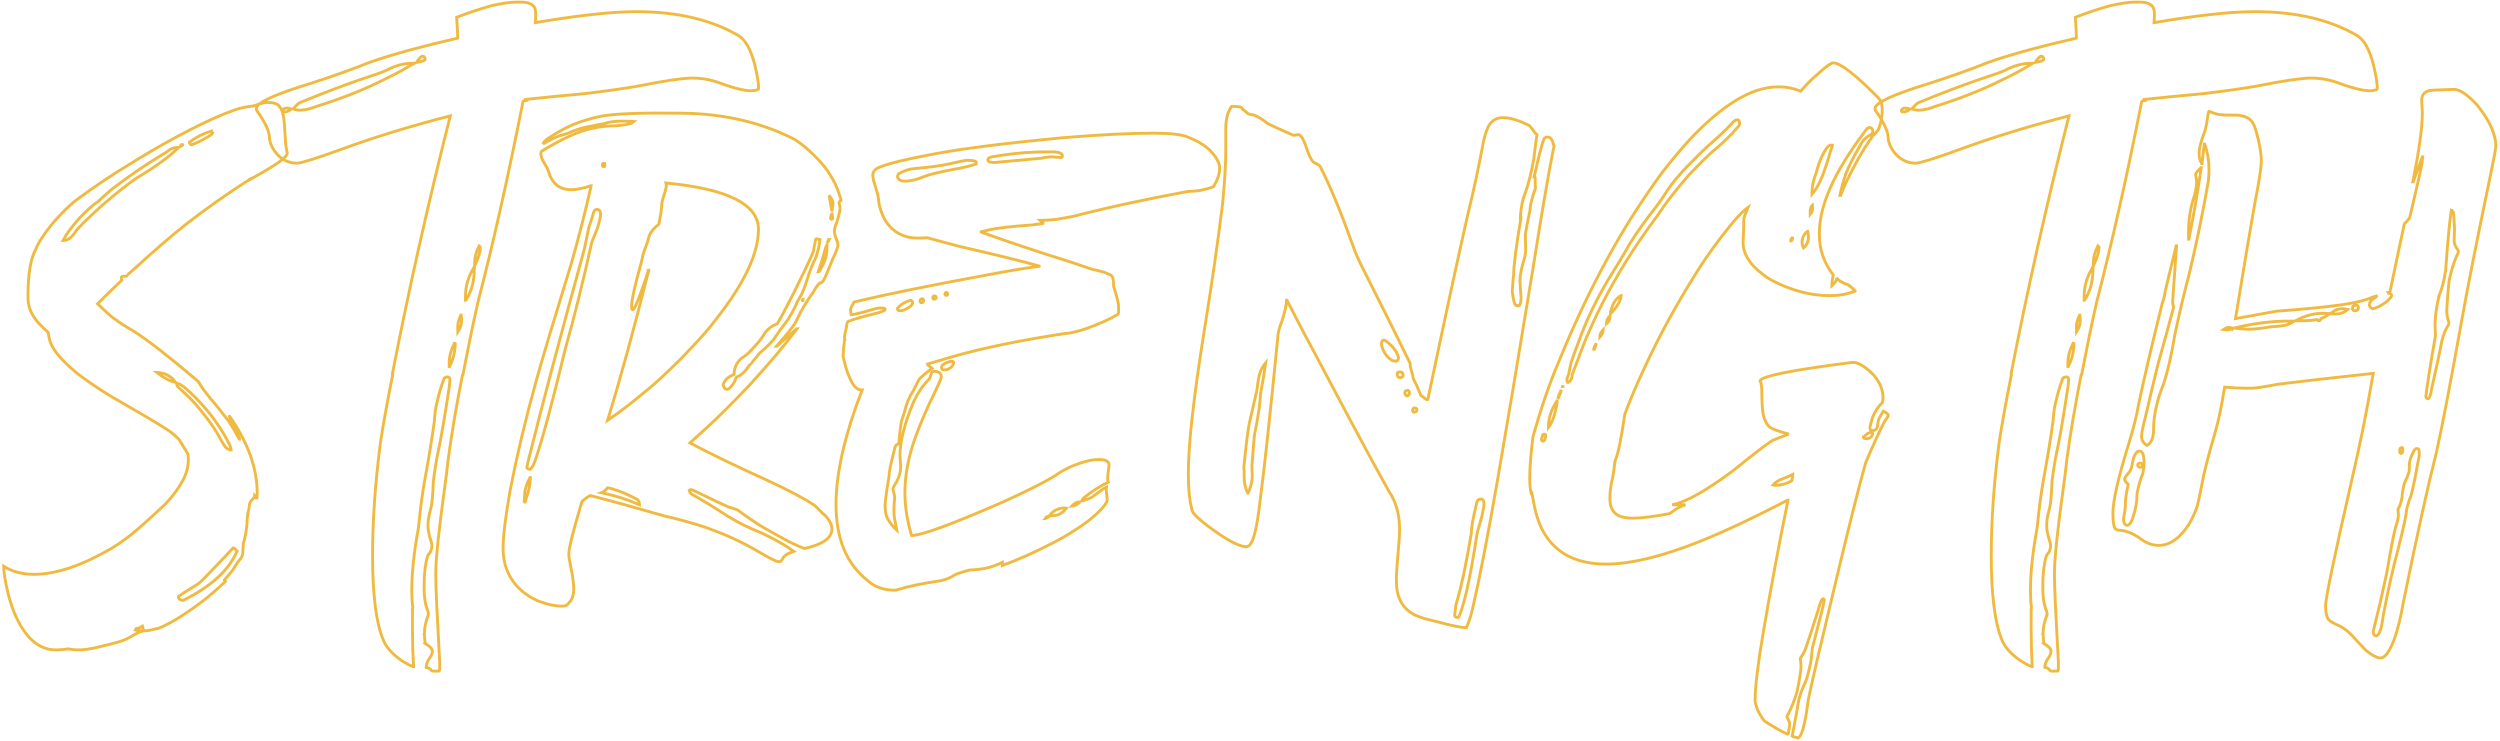 <?xml version="1.0" encoding="UTF-8"?>
<svg width="864px" height="256px" viewBox="0 0 864 256" version="1.1" xmlns="http://www.w3.org/2000/svg" xmlns:xlink="http://www.w3.org/1999/xlink">
    <!-- Generator: Sketch 54.1 (76490) - https://sketchapp.com -->
    <title>Strength</title>
    <desc>Created with Sketch.</desc>
    <g id="Page-1" stroke="none" stroke-width="1" fill="none" fill-rule="evenodd">
        <g id="Artboard" transform="translate(-571, -2123)" fill-rule="nonzero" stroke="#F0BA41">
            <path d="M663.316,2158.404 C665.676,2158.404 667.1,2158.893 667.588,2159.869 C668.158,2160.439 668.605,2161.497 668.931,2163.043 C669.175,2164.02 669.419,2166.99 669.663,2171.954 C669.745,2173.175 669.948,2174.518 670.274,2175.982 C670.274,2177.203 666.856,2179.726 660.02,2183.551 C659.857,2183.632 659.002,2184.12 657.456,2185.016 L657.456,2184.894 C649.888,2189.695 642.442,2194.944 635.117,2200.641 C629.99,2204.71 624.009,2209.877 617.173,2216.144 C615.464,2217.608 614.609,2218.382 614.609,2218.463 L613.755,2218.463 C613.185,2218.463 612.9,2218.666 612.9,2219.073 L613.023,2219.928 C610.825,2221.962 608.058,2224.648 604.722,2227.984 C607.977,2231.158 610.174,2233.071 611.314,2233.722 C612.209,2234.454 614.203,2235.715 617.295,2237.506 C622.259,2240.68 629.665,2246.458 639.512,2254.84 C640.407,2256.549 642.523,2259.356 645.859,2263.263 C646.836,2264.483 648.219,2266.233 650.01,2268.512 C651.231,2270.383 652.451,2272.459 653.672,2274.737 L653.794,2274.737 L653.794,2274.615 C651.597,2269.977 650.376,2267.291 650.132,2266.559 C656.642,2275.755 659.898,2284.747 659.898,2293.536 C659.816,2293.943 659.775,2294.513 659.775,2295.245 L659.775,2295.489 C659.531,2294.92 659.287,2294.513 659.043,2294.269 C659.043,2294.675 658.677,2295.204 657.944,2295.855 C657.375,2296.507 657.09,2297.402 657.09,2298.541 C656.602,2300.331 656.358,2302.244 656.358,2304.278 C656.032,2307.127 655.625,2309.243 655.137,2310.626 C655.055,2311.277 654.974,2312.538 654.893,2314.41 C654.811,2315.143 654.282,2316.038 653.306,2317.096 L651.963,2319.171 C651.637,2319.822 650.498,2321.246 648.545,2323.443 L648.911,2323.932 C646.063,2326.617 643.499,2328.855 641.221,2330.646 C637.721,2333.25 634.71,2335.325 632.188,2336.871 C628.281,2339.15 625.881,2340.289 624.985,2340.289 C623.276,2340.777 621.852,2341.021 620.713,2341.021 C620.632,2340.94 620.469,2340.411 620.225,2339.435 C619.574,2339.841 618.841,2340.126 618.027,2340.289 L617.783,2340.777 C618.434,2340.94 619.167,2341.021 619.981,2341.021 L619.981,2341.144 C619.655,2341.144 617.905,2342.039 614.732,2343.829 C613.511,2344.48 610.418,2345.375 605.454,2346.515 C602.524,2347.247 600.083,2347.613 598.13,2347.613 L597.886,2347.613 C596.747,2347.613 595.689,2347.491 594.712,2347.247 C593.166,2347.491 591.782,2347.613 590.562,2347.613 L590.317,2347.613 C584.458,2347.613 579.738,2343.504 576.157,2335.284 C575.425,2333.657 574.652,2331.337 573.838,2328.326 C572.78,2323.85 572.251,2320.636 572.251,2318.683 C575.181,2320.554 578.68,2321.49 582.749,2321.49 C590.399,2321.49 599.432,2318.439 609.849,2312.335 C612.534,2310.707 615.464,2308.551 618.638,2305.865 C622.056,2302.854 625.23,2299.965 628.159,2297.198 C628.403,2296.873 629.095,2296.1 630.234,2294.879 C632.839,2291.624 634.548,2288.775 635.361,2286.334 C635.85,2284.951 636.094,2283.364 636.094,2281.573 C636.094,2281.329 636.053,2280.8 635.972,2279.986 C635.89,2279.905 634.914,2278.277 633.042,2275.104 C631.659,2273.557 630.153,2272.296 628.525,2271.319 C625.107,2269.122 620.265,2266.233 613.999,2262.652 C608.384,2259.56 603.094,2256.142 598.13,2252.398 C593.654,2248.736 590.684,2245.603 589.219,2242.999 C588.486,2241.86 587.957,2240.151 587.632,2237.872 C584.946,2235.431 583.359,2233.722 582.871,2232.745 C581.406,2230.711 580.674,2228.351 580.674,2225.665 L580.674,2225.421 C580.674,2217.771 581.569,2212.359 583.359,2209.186 C584.173,2206.988 586.126,2203.977 589.219,2200.152 C592.067,2196.897 594.59,2194.374 596.787,2192.584 C602.972,2187.945 609.238,2183.714 615.586,2179.889 C625.352,2173.785 634.67,2168.658 643.54,2164.508 C646.714,2163.043 649.725,2161.822 652.573,2160.846 C654.282,2160.276 656.276,2159.869 658.555,2159.625 C660.915,2158.811 662.502,2158.404 663.316,2158.404 Z M636.46,2172.198 L636.46,2172.32 C636.704,2172.809 636.948,2173.053 637.192,2173.053 C638.983,2172.402 640.895,2171.466 642.93,2170.245 C643.825,2169.757 644.354,2169.309 644.517,2168.902 C644.191,2168.577 644.028,2168.373 644.028,2168.292 C641.099,2169.187 638.576,2170.489 636.46,2172.198 Z M633.286,2173.663 C633.856,2173.419 634.141,2173.215 634.141,2173.053 C634.141,2172.971 634.1,2172.931 634.019,2172.931 L633.897,2172.931 C633.652,2172.931 633.449,2173.175 633.286,2173.663 Z M592.759,2206.134 C594.305,2206.134 595.729,2205.157 597.031,2203.204 C597.438,2202.309 600.449,2199.298 606.065,2194.171 C610.947,2189.939 615.057,2186.684 618.394,2184.405 C621.812,2182.371 624.619,2180.54 626.817,2178.912 C628.688,2177.61 630.641,2175.982 632.676,2174.029 C632.594,2173.948 632.513,2173.907 632.432,2173.907 C631.13,2173.907 629.868,2174.436 628.648,2175.494 C622.218,2179.319 615.871,2183.632 609.605,2188.434 C607.977,2189.817 606.39,2191.241 604.844,2192.706 C603.379,2193.601 601.263,2195.473 598.496,2198.321 C595.648,2201.577 593.735,2204.181 592.759,2206.134 Z M625.108,2251.666 C627.712,2253.701 629.868,2254.84 631.577,2255.084 C630.682,2253.619 629.258,2252.602 627.305,2252.032 C626.247,2251.788 625.514,2251.666 625.108,2251.666 Z M631.943,2255.328 C632.106,2256.061 632.269,2256.508 632.432,2256.671 C635.931,2259.763 638.454,2262.327 640,2264.361 C642.686,2267.617 644.72,2270.424 646.104,2272.784 C647.406,2275.226 648.382,2276.853 649.033,2277.667 C649.766,2278.237 650.376,2278.521 650.864,2278.521 C650.702,2277.382 650.376,2276.487 649.888,2275.836 C648.748,2273.557 647.284,2271.157 645.493,2268.634 C644.11,2266.518 641.75,2263.71 638.413,2260.211 C635.402,2257.281 633.53,2255.776 632.798,2255.694 C632.798,2255.694 632.513,2255.572 631.943,2255.328 Z M651.597,2312.335 C650.457,2313.637 647.324,2316.933 642.197,2322.223 C640.651,2323.85 639.553,2324.827 638.901,2325.152 C635.565,2327.187 633.53,2328.489 632.798,2329.059 L632.676,2329.181 L632.676,2329.425 C632.676,2329.994 633.205,2330.361 634.263,2330.523 C643.947,2325.722 650.173,2320.025 652.94,2313.434 C652.207,2312.701 651.76,2312.335 651.597,2312.335 Z M749.32,2123.736 L751.151,2123.736 C753.511,2123.736 755.057,2124.387 755.79,2125.689 C756.034,2126.259 756.156,2127.073 756.156,2128.131 C756.156,2128.863 756.115,2129.758 756.034,2130.816 C770.927,2128.294 782.564,2127.032 790.946,2127.032 C805.188,2127.032 817.028,2129.84 826.468,2135.455 C828.747,2137.001 830.537,2140.297 831.84,2145.343 C832.735,2149.086 833.182,2151.812 833.182,2153.521 C833.182,2154.01 832.328,2154.295 830.619,2154.376 C828.096,2154.376 824.027,2153.318 818.412,2151.202 C815.726,2150.388 813.041,2149.981 810.355,2149.981 C807.019,2149.981 800.671,2150.917 791.312,2152.789 C786.674,2153.603 780.611,2154.457 773.124,2155.353 C763.439,2156.248 756.441,2156.939 752.128,2157.428 C752.779,2157.428 753.104,2157.509 753.104,2157.672 C752.209,2157.835 751.761,2157.957 751.761,2158.038 C746.634,2183.999 741.426,2207.192 736.136,2227.618 C734.509,2234.78 732.8,2243.04 731.009,2252.398 C730.847,2252.398 730.765,2252.561 730.765,2252.887 C728.731,2263.141 727.103,2272.784 725.883,2281.817 C725.638,2284.34 725.191,2287.921 724.54,2292.56 C722.587,2306.801 721.61,2316.2 721.61,2320.758 L721.61,2322.101 C721.61,2325.925 722.058,2335.772 722.953,2351.642 L722.953,2353.717 C722.953,2354.531 722.871,2354.938 722.709,2354.938 L720.633,2354.938 C720.308,2354.938 719.982,2354.693 719.657,2354.205 C719.006,2353.798 718.558,2353.595 718.314,2353.595 L718.314,2353.229 C718.314,2352.415 718.843,2351.275 719.901,2349.811 C720.227,2349.16 720.389,2348.671 720.389,2348.346 L720.389,2347.857 C720.389,2347.206 719.535,2346.352 717.826,2345.294 L717.948,2345.172 C717.785,2344.358 717.704,2343.504 717.704,2342.608 L717.704,2342.486 C717.704,2342.405 717.663,2342.324 717.582,2342.242 L717.704,2341.876 L717.704,2341.51 C717.704,2339.801 718.151,2337.766 719.047,2335.406 L719.047,2335.04 C719.047,2334.715 718.802,2333.901 718.314,2332.599 C717.826,2330.808 717.582,2328.774 717.582,2326.495 L717.582,2325.274 C717.582,2321.124 717.989,2317.747 718.802,2315.143 C718.965,2314.736 719.25,2314.329 719.657,2313.922 C720.064,2313.108 720.267,2312.335 720.267,2311.603 C720.267,2311.033 719.982,2309.894 719.413,2308.185 C719.087,2306.882 718.925,2305.784 718.925,2304.889 L718.925,2304.034 C718.925,2302.813 719.291,2300.86 720.023,2298.175 C720.349,2296.629 720.593,2293.74 720.756,2289.508 C721.162,2286.008 721.691,2282.672 722.342,2279.498 C723.156,2275.917 724.255,2269.692 725.638,2260.821 C726.208,2257.403 726.493,2255.165 726.493,2254.107 C726.493,2253.538 726.167,2253.253 725.516,2253.253 C724.702,2253.416 724.296,2253.782 724.296,2254.352 C723.482,2256.386 722.709,2259.031 721.976,2262.286 C721.569,2263.751 721.285,2265.826 721.122,2268.512 C720.389,2273.964 719.331,2280.475 717.948,2288.043 C717.053,2292.844 716.28,2298.622 715.629,2305.377 C714.082,2313.678 713.309,2320.88 713.309,2326.983 C713.309,2329.262 713.431,2331.297 713.675,2333.087 L713.553,2333.331 L713.553,2340.899 C713.553,2345.05 713.675,2349.2 713.92,2353.351 L713.675,2353.351 C712.862,2353.106 711.56,2352.415 709.769,2351.275 C706.433,2348.915 704.317,2346.515 703.422,2344.073 C700.98,2338.214 699.759,2328.489 699.759,2314.898 C699.759,2303.017 700.655,2290.118 702.445,2276.202 C703.422,2269.773 704.805,2262.083 706.595,2253.131 C706.677,2253.131 706.717,2252.887 706.717,2252.398 L706.595,2252.276 C712.211,2223.386 718.884,2193.642 726.615,2163.043 C712.699,2166.624 700.004,2170.53 688.529,2174.762 C679.984,2177.854 675.02,2179.4 673.636,2179.4 C670.707,2179.4 668.225,2178.139 666.19,2175.616 C664.807,2173.744 664.115,2171.954 664.115,2170.245 C663.952,2168.129 662.528,2165.159 659.842,2161.334 C659.68,2161.171 659.598,2160.968 659.598,2160.724 L659.598,2160.479 C659.598,2158.526 665.865,2155.637 678.397,2151.812 C686.21,2149.29 693.046,2146.848 698.905,2144.488 C706.88,2141.721 716.971,2138.954 729.178,2136.188 L729.178,2135.943 C729.178,2134.641 729.056,2132.322 728.812,2128.985 C732.8,2127.439 736.828,2126.096 740.897,2124.957 C744.559,2124.143 747.367,2123.736 749.32,2123.736 Z M714.896,2144.61 C716.931,2144.285 717.948,2143.878 717.948,2143.39 C717.785,2142.739 717.5,2142.413 717.093,2142.413 C716.605,2142.413 715.873,2143.146 714.896,2144.61 Z M672.294,2160.602 C673.107,2160.927 673.921,2161.09 674.735,2161.09 C676.281,2161.09 678.194,2160.642 680.472,2159.747 C689.017,2157.062 696.545,2154.091 703.055,2150.836 C706.88,2149.046 710.583,2147.052 714.164,2144.854 L713.553,2144.854 C710.624,2144.854 707.613,2145.668 704.52,2147.296 C703.381,2147.866 700.533,2148.883 695.975,2150.348 C689.79,2152.464 682.629,2155.19 674.491,2158.526 C674.165,2158.689 673.433,2159.381 672.294,2160.602 Z M668.754,2161.334 L668.754,2161.456 C668.754,2161.619 668.957,2161.7 669.364,2161.7 C670.096,2161.7 670.869,2161.375 671.683,2160.724 C671.683,2160.642 671.195,2160.52 670.218,2160.357 L669.852,2160.357 C669.12,2160.439 668.754,2160.764 668.754,2161.334 Z M736.625,2207.965 C735.567,2209.999 735.038,2211.912 735.038,2213.702 L735.038,2214.679 L735.16,2214.679 C736.381,2212.075 736.991,2210.081 736.991,2208.697 L736.991,2208.453 C736.991,2208.29 736.869,2208.128 736.625,2207.965 Z M734.794,2215.411 C732.841,2218.585 731.864,2221.922 731.864,2225.421 L731.864,2226.764 L731.986,2226.764 C733.939,2223.834 734.916,2220.213 734.916,2215.899 L734.916,2215.411 L734.794,2215.411 Z M730.277,2231.891 C729.545,2233.355 729.178,2234.78 729.178,2236.163 C729.26,2236.814 729.3,2237.302 729.3,2237.628 C730.114,2236.326 730.521,2235.064 730.521,2233.844 L730.521,2233.111 C730.521,2232.786 730.48,2232.379 730.399,2231.891 L730.277,2231.891 Z M728.202,2241.29 C726.9,2243.813 726.249,2246.173 726.249,2248.37 L726.249,2249.713 L726.371,2249.713 C727.673,2247.027 728.324,2244.383 728.324,2241.778 C728.243,2241.616 728.202,2241.453 728.202,2241.29 Z M845.7,2171.222 C847.735,2172.524 849.973,2174.355 852.414,2176.715 C855.1,2179.4 856.972,2181.72 858.03,2183.673 C859.332,2185.707 860.349,2187.905 861.081,2190.265 C861.488,2191.323 861.692,2191.974 861.692,2192.218 C861.203,2192.543 860.959,2192.869 860.959,2193.194 C861.203,2193.927 861.325,2194.537 861.325,2195.025 C861.325,2195.758 860.959,2197.345 860.227,2199.786 C859.657,2201.007 859.372,2202.105 859.372,2203.082 C859.372,2203.733 859.739,2204.954 860.471,2206.744 C860.552,2207.151 860.593,2207.477 860.593,2207.721 C860.593,2208.372 859.942,2210.081 858.64,2212.848 C857.256,2216.428 856.28,2218.707 855.71,2219.684 C855.466,2220.253 854.978,2220.66 854.245,2220.904 C853.513,2221.555 852.821,2222.532 852.17,2223.834 C849.729,2227.171 847.735,2230.548 846.189,2233.966 C845.538,2235.349 843.259,2238.238 839.353,2242.633 L839.475,2242.633 C841.591,2240.761 843.869,2238.767 846.311,2236.651 L846.433,2236.651 C842.364,2242.104 836.871,2248.614 829.953,2256.183 C824.013,2262.449 818.967,2267.454 814.817,2271.197 L809.446,2276.08 C816.363,2279.742 825.111,2283.974 835.691,2288.775 C843.747,2292.519 849.363,2295.489 852.536,2297.687 C853.106,2298.175 853.961,2299.029 855.1,2300.25 C856.728,2301.471 857.826,2302.976 858.396,2304.767 L858.518,2305.743 C858.518,2308.917 855.344,2311.196 848.996,2312.579 C846.718,2311.684 844.439,2310.626 842.16,2309.405 L834.958,2305.377 C832.354,2303.831 829.465,2301.878 826.291,2299.518 C825.966,2299.192 824.867,2298.785 822.995,2298.297 C821.042,2297.483 817.502,2295.815 812.375,2293.292 C810.829,2292.56 809.975,2292.193 809.812,2292.193 L809.69,2292.193 C809.608,2292.193 809.446,2292.275 809.201,2292.438 C809.364,2293.089 809.649,2293.536 810.056,2293.78 C813.962,2295.978 818.153,2298.541 822.629,2301.471 C826.047,2303.587 829.913,2305.499 834.226,2307.208 C837.156,2308.591 839.963,2310.097 842.649,2311.725 C843.625,2312.376 844.52,2312.986 845.334,2313.556 L843.747,2314.166 C842.445,2314.736 841.591,2315.549 841.184,2316.607 C840.94,2316.933 840.696,2317.096 840.451,2317.096 L840.085,2317.096 C839.271,2317.096 836.83,2315.875 832.761,2313.434 C827.797,2310.504 822.06,2307.859 815.549,2305.499 C811.317,2304.034 806.231,2302.61 800.29,2301.227 C790.199,2298.297 781.776,2295.978 775.022,2294.269 L774.9,2294.269 C774.167,2294.675 773.313,2295.286 772.336,2296.1 C772.173,2296.1 771.889,2296.913 771.482,2298.541 C768.878,2307.249 767.575,2312.579 767.575,2314.532 L767.575,2314.654 C767.575,2315.387 767.982,2317.747 768.796,2321.734 C769.122,2323.769 769.284,2325.356 769.284,2326.495 C769.284,2328.692 768.715,2330.32 767.575,2331.378 C767.169,2332.11 766.477,2332.477 765.5,2332.477 L765.012,2332.477 C762.733,2332.477 760.007,2331.866 756.833,2330.646 C755.043,2329.832 753.415,2328.855 751.95,2327.716 C747.23,2323.891 744.87,2318.805 744.87,2312.457 C744.87,2308.307 745.684,2301.634 747.312,2292.438 C749.59,2280.637 752.602,2267.983 756.345,2254.474 C758.542,2246.58 762.611,2232.989 768.552,2213.702 C771.075,2204.75 773.272,2196.165 775.144,2187.945 C775.144,2187.864 775.185,2187.62 775.266,2187.213 L775.144,2187.213 C772.458,2188.108 770.22,2188.556 768.43,2188.556 C764.361,2188.556 761.716,2186.399 760.495,2182.086 C760.495,2181.76 759.804,2180.458 758.42,2178.18 C758.095,2177.366 757.932,2176.715 757.932,2176.227 L757.932,2175.982 C757.932,2175.576 758.095,2175.291 758.42,2175.128 C765.338,2170.896 770.993,2168.333 775.388,2167.438 C777.992,2166.786 780.922,2166.461 784.177,2166.461 C786.618,2166.217 788.287,2165.932 789.182,2165.606 C789.833,2165.281 790.199,2165.077 790.281,2164.996 C789.385,2164.915 788.246,2164.874 786.863,2164.874 L785.276,2164.874 C783.404,2164.874 781.573,2165.159 779.783,2165.729 L773.435,2166.949 C771.319,2167.438 769.284,2168.129 767.331,2169.024 C767.006,2169.187 766.07,2169.472 764.524,2169.879 C763.14,2170.367 761.35,2171.222 759.153,2172.442 C759.153,2172.524 759.112,2172.564 759.031,2172.564 L758.908,2172.564 L758.786,2172.442 C759.112,2171.873 759.763,2171.262 760.74,2170.611 C762.449,2169.472 764.239,2168.414 766.111,2167.438 C769.773,2165.566 774.004,2164.142 778.806,2163.165 C783.363,2162.27 792.803,2161.924 807.126,2162.127 C821.449,2162.331 834.307,2165.362 845.7,2171.222 Z M779.172,2180.011 C779.172,2180.418 779.335,2180.621 779.66,2180.621 C779.905,2180.621 780.027,2180.458 780.027,2180.133 C779.945,2179.807 779.905,2179.604 779.905,2179.522 L779.294,2179.522 C779.213,2179.604 779.172,2179.767 779.172,2180.011 Z M801.145,2186.236 L801.267,2186.603 L801.267,2187.457 C801.267,2187.864 800.86,2189.329 800.046,2191.852 C799.802,2192.503 799.599,2194.049 799.436,2196.49 C799.029,2199.013 798.744,2200.396 798.581,2200.641 C796.791,2201.943 795.652,2203.448 795.163,2205.157 C794.919,2206.297 794.39,2207.883 793.576,2209.918 C793.332,2210.569 793.007,2211.871 792.6,2213.824 C790.403,2221.637 789.304,2226.56 789.304,2228.595 L789.304,2229.205 C789.304,2229.775 789.426,2230.06 789.67,2230.06 C790.158,2230.06 791.216,2227.74 792.844,2223.102 C793.739,2220.66 794.472,2218.504 795.041,2216.632 L795.163,2216.632 C789.955,2237.221 785.235,2254.433 781.003,2268.268 C785.072,2265.501 789.629,2262.001 794.675,2257.77 C797.523,2255.491 801.47,2251.829 806.516,2246.783 C812.294,2240.842 816.241,2236.407 818.357,2233.478 C828.204,2221.026 833.127,2210.61 833.127,2202.228 C833.127,2193.601 822.467,2188.271 801.145,2186.236 Z M857.541,2190.509 C858.192,2194.171 858.518,2196.043 858.518,2196.124 C858.681,2195.147 858.803,2194.252 858.884,2193.438 C858.884,2192.625 858.518,2191.77 857.785,2190.875 C857.785,2190.875 857.704,2190.753 857.541,2190.509 Z M753.049,2284.625 C753.049,2284.869 753.456,2285.073 754.27,2285.235 C754.921,2284.503 755.45,2283.567 755.857,2282.428 C758.38,2275.185 761.879,2262.246 766.355,2243.609 C769.366,2233.03 772.418,2220.742 775.51,2206.744 C775.998,2205.442 776.649,2203.814 777.463,2201.861 C778.196,2199.501 778.562,2197.874 778.562,2196.979 L778.562,2196.856 C778.48,2195.88 778.114,2195.392 777.463,2195.392 L777.219,2195.392 C776.568,2195.392 776.12,2196.043 775.876,2197.345 C775.876,2197.507 775.429,2198.891 774.533,2201.495 L772.947,2209.063 C764.32,2240.558 758.095,2264.036 754.27,2279.498 C753.944,2280.556 753.537,2282.265 753.049,2284.625 Z M858.03,2198.443 C858.111,2198.688 858.233,2198.81 858.396,2198.81 C858.64,2198.728 858.762,2198.647 858.762,2198.565 L858.762,2198.321 C858.762,2197.996 858.681,2197.507 858.518,2196.856 C858.355,2196.856 858.192,2197.304 858.03,2198.199 C858.03,2198.199 858.03,2198.281 858.03,2198.443 Z M824.704,2252.398 C823.891,2252.724 823.158,2253.131 822.507,2253.619 C821.612,2254.433 821.083,2255.206 820.92,2255.938 C821.164,2256.996 821.531,2257.525 822.019,2257.525 L822.141,2257.525 C822.711,2257.525 823.077,2257.363 823.24,2257.037 C824.297,2255.979 824.949,2254.962 825.193,2253.985 C825.437,2253.416 825.681,2253.131 825.925,2253.131 C827.227,2252.643 828.529,2251.422 829.831,2249.469 C829.913,2249.469 831.133,2248.004 833.493,2245.074 C836.505,2242.47 838.295,2240.639 838.865,2239.581 C840.004,2237.872 841.509,2235.797 843.381,2233.355 C844.358,2231.809 845.294,2230.1 846.189,2228.229 C846.189,2227.903 846.596,2227.089 847.409,2225.787 C848.142,2224.729 848.956,2222.776 849.851,2219.928 C850.746,2216.917 851.804,2214.231 853.025,2211.871 C853.92,2208.86 854.367,2206.826 854.367,2205.768 L854.245,2205.768 C854.083,2205.768 853.716,2205.686 853.147,2205.523 C852.903,2205.523 852.74,2206.052 852.658,2207.11 C852.496,2207.436 852.333,2208.331 852.17,2209.796 C850.787,2213.051 848.467,2217.934 845.212,2224.444 C842.608,2229.571 840.736,2233.071 839.597,2234.942 C837.481,2235.675 835.853,2237.058 834.714,2239.093 C833.982,2240.313 832.476,2242.104 830.198,2244.464 C829.058,2245.603 828.082,2246.376 827.268,2246.783 C825.559,2248.329 824.704,2250.201 824.704,2252.398 Z M857.419,2205.768 C857.419,2205.93 857.338,2206.134 857.175,2206.378 L857.297,2206.378 L857.541,2205.768 L857.419,2205.768 Z M856.809,2207.599 C856.483,2208.087 856.076,2209.308 855.588,2211.261 C855.263,2212.481 854.652,2214.394 853.757,2216.998 C854.083,2216.998 854.408,2216.591 854.734,2215.777 C856.117,2213.417 856.809,2211.139 856.809,2208.941 L856.809,2207.599 Z M795.041,2216.388 L795.163,2216.388 L795.163,2216.51 L795.041,2216.51 L795.041,2216.388 Z M848.264,2226.642 C848.264,2226.804 848.305,2226.886 848.386,2226.886 L848.508,2226.886 L848.508,2226.52 C848.345,2226.601 848.264,2226.642 848.264,2226.642 Z M754.148,2288.043 C752.927,2290.403 752.317,2292.397 752.317,2294.024 L752.195,2296.344 C752.357,2296.425 752.439,2296.507 752.439,2296.588 C752.52,2296.588 752.642,2296.181 752.805,2295.367 C753.782,2292.682 754.27,2290.322 754.27,2288.287 L754.27,2288.043 L754.148,2288.043 Z M781.003,2291.583 C780.108,2292.56 779.416,2293.129 778.928,2293.292 C782.59,2294.106 785.357,2294.879 787.229,2295.611 C787.473,2295.611 789.06,2296.222 791.99,2297.442 L791.99,2297.32 C791.99,2296.262 791.501,2295.571 790.525,2295.245 C787.921,2293.862 785.398,2292.804 782.956,2292.071 C782.305,2291.827 781.654,2291.664 781.003,2291.583 Z M969.547,2169.024 C975.732,2169.024 979.801,2169.513 981.754,2170.489 C986.637,2172.361 989.973,2175.006 991.764,2178.424 C992.252,2179.238 992.496,2180.092 992.496,2180.987 L992.496,2181.231 C992.496,2183.185 991.764,2185.3 990.299,2187.579 C987.369,2188.637 984.439,2189.166 981.51,2189.166 C967.105,2191.852 954.776,2194.496 944.522,2197.101 C942.976,2197.589 940.209,2198.159 936.222,2198.81 C933.78,2199.054 931.868,2199.176 930.484,2199.176 L931.583,2200.152 C931.583,2200.234 930.199,2200.437 927.433,2200.763 C920.434,2201.251 915.51,2201.821 912.662,2202.472 C912.581,2202.553 911.726,2202.757 910.099,2203.082 L910.099,2203.204 C919.295,2206.541 929.63,2209.999 941.104,2213.58 L948.673,2216.144 C951.277,2216.632 953.189,2217.201 954.41,2217.853 C954.898,2218.015 955.224,2218.259 955.387,2218.585 C955.712,2219.073 955.875,2220.213 955.875,2222.003 C957.014,2225.502 957.584,2227.822 957.584,2228.961 L957.584,2230.67 C957.584,2231.402 957.421,2231.769 957.096,2231.769 C954.573,2233.315 950.829,2234.983 945.865,2236.773 C942.61,2237.75 940.413,2238.238 939.273,2238.238 C924.137,2240.517 911.36,2243.121 900.943,2246.051 C897.525,2247.027 894.351,2247.963 891.422,2248.858 C891.422,2248.94 891.991,2249.428 893.131,2250.323 C891.422,2251.544 889.998,2252.724 888.858,2253.863 C888.614,2254.107 887.882,2255.491 886.661,2258.014 C885.278,2260.048 884.26,2262.49 883.609,2265.338 L882.511,2268.634 C882.185,2270.506 881.9,2272.947 881.656,2275.958 C881.575,2276.365 881.453,2276.568 881.29,2276.568 C880.639,2276.568 880.191,2277.423 879.947,2279.132 C878.808,2283.364 878.238,2286.212 878.238,2287.677 C877.343,2292.966 876.895,2296.303 876.895,2297.687 L876.895,2297.931 C876.895,2300.209 877.384,2301.959 878.36,2303.18 C878.93,2304.156 879.784,2305.173 880.924,2306.231 L880.069,2301.715 C879.988,2301.145 879.947,2300.372 879.947,2299.396 L879.947,2298.785 C879.947,2298.134 880.029,2296.913 880.191,2295.123 C880.191,2294.472 879.988,2293.455 879.581,2292.071 C879.581,2291.664 879.988,2290.851 880.802,2289.63 C881.778,2287.758 882.267,2286.049 882.267,2284.503 L882.267,2283.893 L882.022,2280.597 C882.022,2275.551 883.609,2269.285 886.783,2261.798 C888.167,2258.787 889.916,2256.223 892.032,2254.107 C892.276,2253.945 892.561,2253.253 892.887,2252.032 C893.131,2251.544 893.538,2251.3 894.107,2251.3 C895.572,2251.463 896.305,2252.114 896.305,2253.253 C896.305,2253.741 895.491,2255.654 893.863,2258.99 C891.34,2264.117 889.184,2269.122 887.393,2274.005 C884.952,2280.841 883.731,2287.27 883.731,2293.292 C883.731,2298.012 884.504,2302.936 886.051,2308.062 L886.173,2308.062 C889.591,2307.981 899.722,2304.278 916.568,2296.954 C925.439,2292.966 931.786,2289.793 935.611,2287.433 C936.995,2286.375 938.826,2285.317 941.104,2284.259 C945.011,2282.631 948.184,2281.817 950.626,2281.817 L951.114,2281.817 C952.498,2281.817 953.474,2282.143 954.044,2282.794 C954.207,2283.119 954.288,2283.486 954.288,2283.893 C953.962,2286.334 953.8,2287.717 953.8,2288.043 L953.8,2288.531 C953.8,2288.694 953.881,2289.06 954.044,2289.63 C951.277,2290.932 948.469,2292.722 945.621,2295.001 C945.051,2295.652 944.767,2296.018 944.767,2296.1 C945.336,2296.1 946.516,2295.693 948.307,2294.879 L951.969,2292.193 C952.376,2291.868 952.864,2291.583 953.433,2291.339 L953.433,2291.461 C953.352,2291.624 953.311,2291.909 953.311,2292.315 C953.556,2294.35 953.678,2295.489 953.678,2295.733 C953.433,2297.28 951.277,2299.68 947.208,2302.936 C942.651,2306.354 937.727,2309.324 932.437,2311.847 C928.043,2314.125 923.038,2316.323 917.423,2318.438 L917.423,2317.34 C916.039,2318.072 914.412,2318.683 912.54,2319.171 C911.075,2319.578 908.919,2319.863 906.07,2320.025 C903.792,2320.595 902.042,2321.165 900.821,2321.734 C899.763,2322.548 898.217,2323.199 896.183,2323.688 C889.916,2324.583 884.83,2325.641 880.924,2326.861 C880.924,2326.943 880.761,2326.983 880.435,2326.983 C876.448,2326.983 873.274,2325.885 870.914,2323.688 C863.59,2317.991 859.928,2309.202 859.928,2297.32 C859.928,2286.497 862.939,2273.313 868.961,2257.77 L868.717,2257.77 C867.17,2257.77 865.828,2256.386 864.688,2253.619 C864.119,2252.561 863.468,2250.608 862.735,2247.76 L862.369,2246.051 C862.45,2244.26 862.613,2242.47 862.857,2240.68 L862.857,2240.558 C862.857,2240.395 862.898,2240.313 862.979,2240.313 L862.857,2240.069 L862.857,2239.825 C862.857,2239.011 863.101,2237.669 863.59,2235.797 C863.671,2234.576 863.956,2233.966 864.444,2233.966 C866.316,2233.233 869.449,2232.338 873.844,2231.28 C875.878,2230.711 876.895,2230.304 876.895,2230.06 L876.895,2229.815 C876.895,2229.571 876.407,2229.449 875.431,2229.449 L875.064,2229.449 C874.332,2229.449 872.542,2229.897 869.693,2230.792 C867.17,2231.443 865.665,2231.769 865.177,2231.769 C865.014,2231.036 864.933,2230.466 864.933,2230.06 C865.177,2229.083 865.38,2228.595 865.543,2228.595 L866.153,2227.374 C877.384,2224.688 893.253,2221.474 913.761,2217.73 C920.19,2216.51 925.642,2215.615 930.118,2215.045 L930.118,2214.923 C923.689,2213.132 914.412,2210.854 902.286,2208.087 C898.38,2207.029 894.758,2206.052 891.422,2205.157 C890.527,2205.239 889.753,2205.279 889.102,2205.279 L888.126,2205.279 C883.487,2205.279 879.866,2203.408 877.262,2199.664 C875.715,2197.141 874.82,2194.456 874.576,2191.607 C874.576,2190.956 874.006,2188.841 872.867,2185.26 C872.786,2184.934 872.704,2184.405 872.623,2183.673 C872.623,2182.371 873.355,2181.435 874.82,2180.865 C877.75,2179.563 884.057,2178.017 893.741,2176.227 C903.588,2174.355 918.399,2172.483 938.175,2170.611 C951.033,2169.553 961.49,2169.024 969.547,2169.024 Z M912.418,2178.18 L912.418,2178.302 C912.418,2178.871 913.11,2179.156 914.493,2179.156 L914.737,2179.156 C919.295,2178.749 924.666,2178.261 930.85,2177.691 C932.153,2177.366 933.455,2177.203 934.757,2177.203 C935.082,2177.203 936.059,2177.285 937.686,2177.447 C938.012,2177.366 938.175,2177.203 938.175,2176.959 C938.175,2175.982 936.995,2175.494 934.635,2175.494 L932.804,2175.494 C926.619,2175.494 920.271,2176.064 913.761,2177.203 C912.865,2177.447 912.418,2177.773 912.418,2178.18 Z M881.168,2184.161 C881.493,2185.056 882.266,2185.545 883.487,2185.626 C885.603,2185.626 887.76,2185.138 889.957,2184.161 C891.991,2183.347 895.409,2182.493 900.211,2181.598 C904.28,2180.865 907.006,2180.214 908.39,2179.645 L908.39,2179.034 C908.145,2178.627 907.291,2178.424 905.826,2178.424 L905.094,2178.424 C904.524,2178.424 902.53,2178.831 899.112,2179.645 C896.02,2180.296 892.073,2180.825 887.271,2181.231 C885.481,2181.313 883.569,2181.923 881.534,2183.062 C881.29,2183.469 881.168,2183.836 881.168,2184.161 Z M897.892,2224.078 C897.647,2224.241 897.525,2224.485 897.525,2224.811 C897.607,2224.973 897.769,2225.055 898.014,2225.055 L898.136,2225.055 C898.38,2225.055 898.502,2224.933 898.502,2224.688 L898.502,2224.566 C898.502,2224.241 898.298,2224.078 897.892,2224.078 Z M893.375,2225.787 L893.375,2225.909 C893.375,2226.235 893.538,2226.397 893.863,2226.397 C894.189,2226.397 894.433,2226.235 894.596,2225.909 C894.514,2225.502 894.351,2225.299 894.107,2225.299 L893.863,2225.299 C893.538,2225.299 893.375,2225.462 893.375,2225.787 Z M888.98,2227.13 C888.98,2227.374 889.062,2227.537 889.225,2227.618 L889.469,2227.618 C889.957,2227.618 890.201,2227.333 890.201,2226.764 L890.201,2226.642 C890.12,2226.397 889.957,2226.275 889.713,2226.275 C889.225,2226.275 888.98,2226.56 888.98,2227.13 Z M881.168,2229.815 C881.168,2230.06 881.412,2230.263 881.9,2230.426 L882.022,2230.426 C882.999,2230.426 884.22,2229.897 885.684,2228.839 C886.173,2228.351 886.417,2227.903 886.417,2227.496 C886.173,2227.008 885.929,2226.764 885.684,2226.764 C883.731,2227.333 882.226,2228.269 881.168,2229.571 L881.168,2229.815 Z M900.089,2247.882 C900.17,2247.882 900.333,2247.963 900.577,2248.126 C900.577,2249.184 899.885,2250.038 898.502,2250.689 C898.095,2250.771 897.688,2250.812 897.281,2250.812 L897.159,2250.812 C896.671,2250.812 896.427,2250.608 896.427,2250.201 L896.427,2249.957 C896.427,2249.143 897.444,2248.452 899.478,2247.882 L900.089,2247.882 Z M941.349,2297.931 C942.406,2297.849 943.342,2297.402 944.156,2296.588 L944.156,2296.466 C943.18,2296.466 942.244,2296.954 941.349,2297.931 Z M933.78,2301.104 L933.78,2301.227 L934.757,2301.227 C936.628,2301.227 938.215,2300.372 939.517,2298.663 L939.029,2298.541 C936.832,2298.541 935.082,2299.396 933.78,2301.104 Z M932.193,2302.203 L932.315,2302.203 C933.048,2301.959 933.414,2301.715 933.414,2301.471 L933.292,2301.471 C932.885,2301.471 932.519,2301.715 932.193,2302.203 Z M996.713,2159.747 L996.835,2159.747 C999.033,2159.828 1000.131,2159.991 1000.131,2160.235 C1000.131,2160.479 1000.742,2161.049 1001.962,2161.944 C1001.962,2162.27 1002.817,2162.555 1004.526,2162.799 C1005.909,2163.368 1007.456,2164.345 1009.165,2165.729 C1010.792,2166.542 1013.64,2167.844 1017.709,2169.635 C1017.709,2169.716 1017.872,2169.757 1018.198,2169.757 C1019.093,2169.594 1019.581,2169.513 1019.663,2169.513 C1020.639,2169.513 1021.738,2171.466 1022.958,2175.372 C1023.772,2177.569 1024.505,2178.831 1025.156,2179.156 C1026.621,2179.889 1027.353,2180.418 1027.353,2180.743 C1030.934,2187.823 1034.677,2196.897 1038.583,2207.965 C1039.56,2210.732 1041.066,2214.068 1043.1,2217.975 C1048.39,2228.391 1053.476,2238.604 1058.359,2248.614 L1058.359,2249.347 C1058.359,2249.591 1058.644,2250.689 1059.213,2252.643 C1059.213,2253.375 1059.661,2254.514 1060.556,2256.061 L1062.021,2259.601 L1063.974,2261.065 L1064.462,2261.065 C1069.915,2235.024 1074.513,2213.743 1078.256,2197.223 C1080.291,2188.922 1082.122,2180.377 1083.75,2171.588 C1084.319,2169.228 1084.93,2167.478 1085.581,2166.339 C1086.72,2164.548 1088.347,2163.653 1090.463,2163.653 C1092.742,2163.653 1095.753,2164.548 1099.497,2166.339 C1099.903,2166.746 1100.595,2167.641 1101.572,2169.024 L1102.182,2169.513 C1101.938,2170.896 1101.572,2173.704 1101.083,2177.936 C1100.27,2182.493 1099.293,2186.399 1098.154,2189.654 C1097.584,2190.956 1097.137,2192.584 1096.811,2194.537 C1096.567,2196.327 1096.445,2197.426 1096.445,2197.833 L1096.445,2197.955 L1096.567,2197.833 C1096.648,2197.914 1096.689,2197.996 1096.689,2198.077 C1094.98,2208.087 1094.125,2214.76 1094.125,2218.097 C1094.044,2218.097 1093.881,2220.009 1093.637,2223.834 C1094.044,2226.926 1094.492,2228.473 1094.98,2228.473 C1094.98,2228.635 1095.224,2228.717 1095.712,2228.717 C1096.282,2228.717 1096.608,2227.822 1096.689,2226.031 C1096.445,2222.695 1096.323,2220.742 1096.323,2220.172 L1096.323,2219.806 C1096.323,2218.015 1096.852,2215.411 1097.91,2211.993 C1098.154,2211.098 1098.276,2210.284 1098.276,2209.552 C1098.195,2206.622 1098.154,2204.832 1098.154,2204.181 C1098.398,2202.39 1098.927,2199.583 1099.741,2195.758 C1099.822,2193.886 1100.473,2191.282 1101.694,2187.945 L1101.572,2187.335 L1101.572,2184.649 C1101.572,2184.324 1101.531,2184.12 1101.45,2184.039 L1101.206,2184.039 L1103.037,2176.227 C1103.769,2173.378 1104.339,2171.547 1104.746,2170.733 C1105.153,2170.489 1105.437,2170.367 1105.6,2170.367 L1105.966,2170.367 C1106.861,2170.367 1107.553,2171.384 1108.042,2173.419 L1108.042,2173.541 C1106.251,2182.412 1103.85,2196.409 1100.839,2215.533 C1095.468,2248.248 1091.44,2272.296 1088.754,2287.677 C1085.336,2307.534 1082.366,2322.874 1079.843,2333.697 C1079.192,2336.383 1078.5,2338.458 1077.768,2339.923 C1076.059,2339.923 1072.682,2339.231 1067.636,2337.848 C1063.893,2337.034 1061.248,2336.22 1059.702,2335.406 C1055.633,2333.209 1053.598,2329.384 1053.598,2323.932 L1053.598,2322.467 C1053.598,2321.165 1053.924,2316.77 1054.575,2309.283 L1054.697,2306.109 C1054.697,2300.901 1053.517,2296.547 1051.157,2293.048 C1045.867,2283.608 1037.729,2268.471 1026.743,2247.638 C1023.162,2241.046 1019.5,2234.088 1015.756,2226.764 L1015.634,2226.764 C1015.634,2228.229 1015.105,2230.629 1014.047,2233.966 C1013.071,2236.326 1012.583,2238.279 1012.583,2239.825 C1009.816,2267.739 1007.781,2286.497 1006.479,2296.1 C1005.991,2300.494 1005.421,2304.075 1004.77,2306.842 C1004.282,2308.795 1003.753,2310.178 1003.183,2310.992 C1002.776,2311.643 1002.207,2311.969 1001.474,2311.969 C998.463,2311.643 993.58,2308.836 986.826,2303.546 C984.222,2301.43 982.919,2299.924 982.919,2299.029 C982.106,2296.1 981.699,2292.153 981.699,2287.188 L981.699,2286.212 C981.699,2276.528 983.53,2260.211 987.192,2237.262 C989.715,2221.799 991.831,2207.151 993.54,2193.316 C994.272,2185.504 994.638,2179.319 994.638,2174.762 L994.638,2167.438 C994.638,2164.182 995.289,2161.66 996.591,2159.869 L996.713,2159.747 Z M1048.349,2241.9 C1048.837,2243.935 1049.651,2245.481 1050.791,2246.539 C1051.604,2247.353 1052.296,2247.76 1052.866,2247.76 C1053.11,2247.841 1053.313,2247.882 1053.476,2247.882 C1054.046,2247.556 1054.331,2247.149 1054.331,2246.661 L1054.331,2246.539 C1053.68,2244.342 1052.296,2242.511 1050.18,2241.046 C1049.773,2240.72 1049.529,2240.558 1049.448,2240.558 L1049.204,2240.558 C1048.797,2240.558 1048.553,2240.883 1048.471,2241.534 C1048.471,2241.616 1048.43,2241.738 1048.349,2241.9 Z M1000.864,2284.625 C1000.864,2284.788 1000.904,2285.195 1000.986,2285.846 L1000.986,2287.799 C1000.986,2289.833 1001.393,2291.705 1002.207,2293.414 L1002.329,2293.414 C1003.305,2291.217 1003.793,2289.304 1003.793,2287.677 C1003.793,2287.188 1003.753,2285.927 1003.671,2283.893 C1004.241,2276.08 1004.607,2272.174 1004.77,2272.174 C1005.991,2265.989 1006.601,2261.716 1006.601,2259.356 C1007.333,2255.532 1007.944,2251.869 1008.432,2248.37 C1007.537,2249.428 1006.886,2250.567 1006.479,2251.788 C1006.153,2252.521 1005.787,2254.555 1005.38,2257.892 C1004.892,2260.008 1003.997,2263.914 1002.695,2269.61 C1002.207,2272.133 1001.596,2277.138 1000.864,2284.625 Z M1053.842,2252.154 C1053.842,2253.049 1054.168,2253.497 1054.819,2253.497 L1055.185,2253.497 C1055.673,2253.334 1055.917,2253.09 1055.917,2252.765 L1055.917,2252.521 C1055.836,2251.869 1055.511,2251.544 1054.941,2251.544 L1054.819,2251.544 C1054.168,2251.544 1053.842,2251.747 1053.842,2252.154 Z M1056.528,2258.746 L1056.528,2258.868 C1056.691,2259.519 1056.975,2259.845 1057.382,2259.845 C1057.871,2259.519 1058.115,2259.194 1058.115,2258.868 L1058.115,2258.746 C1058.033,2258.176 1057.789,2257.892 1057.382,2257.892 C1056.813,2257.892 1056.528,2258.176 1056.528,2258.746 Z M1059.213,2264.728 C1059.213,2265.216 1059.335,2265.46 1059.58,2265.46 C1060.231,2265.46 1060.597,2265.216 1060.678,2264.728 C1060.678,2264.239 1060.434,2263.995 1059.946,2263.995 L1059.824,2263.995 C1059.417,2263.995 1059.213,2264.239 1059.213,2264.728 Z M1073.74,2335.772 C1073.74,2336.179 1074.147,2336.383 1074.96,2336.383 C1075.611,2335.569 1076.547,2332.68 1077.768,2327.716 C1078.989,2322.426 1080.25,2315.509 1081.552,2306.964 L1083.139,2301.471 C1083.627,2299.273 1083.872,2297.809 1083.872,2297.076 C1083.872,2296.018 1083.465,2295.489 1082.651,2295.489 C1081.837,2295.489 1081.349,2296.181 1081.186,2297.564 C1080.047,2302.203 1079.477,2305.458 1079.477,2307.33 C1078.907,2310.992 1078.012,2315.794 1076.792,2321.734 C1076.059,2325.152 1075.164,2328.692 1074.106,2332.354 C1073.862,2334.47 1073.74,2335.61 1073.74,2335.772 Z M1204.544,2144.732 C1206.904,2144.732 1211.746,2148.394 1219.07,2155.719 C1220.454,2157.021 1221.146,2157.957 1221.146,2158.526 C1221.39,2159.177 1221.512,2159.951 1221.512,2160.846 C1221.512,2163.287 1221.064,2165.606 1220.169,2167.804 C1220.006,2168.129 1219.355,2168.862 1218.216,2170.001 C1214.798,2174.721 1211.421,2180.743 1208.084,2188.067 C1207.352,2189.614 1206.985,2190.427 1206.985,2190.509 L1206.863,2190.509 C1207.433,2187.823 1208.125,2185.341 1208.939,2183.062 C1210.078,2180.133 1211.705,2176.918 1213.821,2173.419 C1214.554,2171.71 1215.815,2170.408 1217.606,2169.513 C1218.012,2169.187 1218.216,2168.902 1218.216,2168.658 L1218.216,2168.292 C1218.216,2167.641 1217.89,2167.234 1217.239,2167.071 L1217.117,2167.071 C1216.548,2167.071 1215.897,2167.682 1215.164,2168.902 C1204.91,2182.493 1199.783,2194.008 1199.783,2203.448 L1199.783,2204.303 C1199.783,2209.267 1201.37,2213.824 1204.544,2217.975 L1204.544,2218.097 C1204.219,2219.643 1204.056,2220.864 1204.056,2221.759 C1205.114,2220.782 1205.683,2220.009 1205.765,2219.439 L1205.887,2219.317 C1206.701,2220.131 1207.962,2220.823 1209.671,2221.393 C1210.566,2222.044 1211.38,2222.735 1212.112,2223.468 L1212.112,2223.59 C1209.59,2224.648 1206.66,2225.177 1203.323,2225.177 C1196.732,2225.177 1190.018,2223.386 1183.182,2219.806 C1181.391,2218.829 1179.357,2217.242 1177.078,2215.045 C1174.637,2212.359 1173.416,2209.674 1173.416,2206.988 C1173.579,2203.001 1173.66,2200.315 1173.66,2198.932 L1173.66,2198.688 C1173.66,2198.281 1173.945,2197.467 1174.515,2196.246 L1175.125,2194.659 C1173.66,2195.717 1171.87,2197.507 1169.754,2200.03 C1164.871,2205.971 1160.762,2211.627 1157.425,2216.998 C1150.263,2228.391 1144.241,2239.418 1139.359,2250.079 C1136.592,2255.939 1134.313,2261.31 1132.523,2266.192 C1131.302,2274.737 1130.163,2280.149 1129.105,2282.428 C1128.779,2285.764 1128.372,2288.287 1127.884,2289.996 C1127.558,2291.868 1127.396,2293.495 1127.396,2294.879 L1127.396,2295.489 C1127.396,2298.419 1128.494,2300.372 1130.691,2301.349 C1131.912,2301.837 1133.458,2302.081 1135.33,2302.081 C1138.178,2302.081 1142.41,2301.552 1148.025,2300.494 C1150.304,2298.785 1152.135,2297.768 1153.519,2297.442 L1149.368,2297.442 L1149.368,2297.32 C1153.844,2296.425 1160.68,2292.56 1169.876,2285.724 C1178.747,2278.562 1183.507,2274.981 1184.158,2274.981 C1187.332,2273.679 1189.041,2273.028 1189.285,2273.028 C1185.705,2272.133 1183.426,2271.279 1182.449,2270.465 C1181.554,2269.651 1180.862,2268.268 1180.374,2266.314 C1180.049,2264.605 1179.886,2261.716 1179.886,2257.647 C1179.723,2255.694 1179.52,2254.718 1179.275,2254.718 C1179.275,2253.09 1189.896,2250.934 1211.136,2248.248 L1211.502,2248.248 C1213.292,2248.248 1215.612,2249.672 1218.46,2252.521 C1220.657,2255.125 1221.756,2257.688 1221.756,2260.211 L1221.756,2260.577 C1221.756,2261.635 1221.593,2262.245 1221.268,2262.408 C1219.884,2263.792 1218.826,2265.46 1218.094,2267.413 C1217.524,2269.366 1217.239,2270.546 1217.239,2270.953 C1217.321,2271.523 1217.565,2271.808 1217.972,2271.808 L1218.094,2271.808 C1218.989,2271.808 1219.559,2271.401 1219.803,2270.587 C1219.966,2269.122 1220.169,2268.146 1220.413,2267.657 C1220.82,2266.843 1221.308,2265.989 1221.878,2265.094 C1223.017,2265.663 1223.587,2266.152 1223.587,2266.559 L1223.587,2266.681 C1223.587,2266.843 1223.139,2267.535 1222.244,2268.756 C1220.291,2272.581 1218.135,2277.301 1215.775,2282.916 C1213.333,2291.542 1209.508,2306.842 1204.3,2328.814 C1199.905,2347.044 1197.138,2358.966 1195.999,2364.581 C1195.023,2372.149 1193.965,2376.544 1192.825,2377.765 L1192.459,2378.009 C1191.238,2377.765 1190.547,2377.561 1190.384,2377.398 C1190.954,2374.55 1191.727,2370.318 1192.703,2364.703 C1193.192,2362.831 1193.924,2360.878 1194.9,2358.844 C1195.389,2357.786 1195.958,2355.751 1196.609,2352.74 C1196.854,2351.926 1197.098,2350.014 1197.342,2347.003 C1200.109,2336.423 1201.492,2330.849 1201.492,2330.279 L1201.126,2329.913 C1200.638,2329.913 1200.068,2331.174 1199.417,2333.697 C1197.057,2341.103 1195.552,2345.701 1194.9,2347.491 C1194.575,2348.305 1194.005,2349.322 1193.191,2350.543 L1193.191,2350.909 C1193.354,2351.804 1193.436,2352.577 1193.436,2353.229 C1193.436,2354.693 1192.947,2357.745 1191.971,2362.384 C1191.076,2365.232 1190.099,2367.673 1189.041,2369.708 C1188.716,2370.115 1188.553,2370.4 1188.553,2370.562 C1188.553,2370.725 1188.797,2371.295 1189.285,2372.271 C1189.448,2372.597 1189.529,2372.963 1189.529,2373.37 C1189.204,2375.649 1189,2376.788 1188.919,2376.788 C1187.129,2376.056 1184.402,2374.509 1180.74,2372.149 C1179.764,2370.847 1178.991,2369.586 1178.421,2368.365 C1177.851,2366.819 1177.566,2365.761 1177.566,2365.191 C1177.566,2360.39 1178.543,2352.293 1180.496,2340.899 C1182.938,2326.576 1185.745,2311.562 1188.919,2295.855 L1188.797,2295.855 C1177.078,2301.959 1166.946,2306.72 1158.401,2310.138 C1145.381,2315.346 1134.598,2317.95 1126.053,2317.95 C1114.741,2317.95 1107.132,2313.434 1103.226,2304.4 C1102.493,2302.691 1101.842,2300.535 1101.273,2297.931 L1100.418,2293.414 L1100.174,2293.536 C1099.848,2292.234 1099.686,2290.484 1099.686,2288.287 C1099.686,2284.706 1100.052,2279.946 1100.784,2274.005 C1103.551,2264.076 1106.562,2255.328 1109.817,2247.76 C1115.921,2232.704 1122.798,2218.585 1130.447,2205.401 C1134.109,2199.135 1138.382,2192.543 1143.265,2185.626 C1146.113,2181.557 1149.979,2176.796 1154.861,2171.344 C1166.336,2159.137 1176.509,2153.033 1185.379,2153.033 L1186.356,2153.033 C1188.471,2153.033 1190.791,2153.521 1193.314,2154.498 C1195.348,2152.138 1197.342,2150.144 1199.295,2148.517 C1202.062,2145.994 1203.812,2144.732 1204.544,2144.732 Z M1112.503,2254.352 L1112.503,2254.474 C1112.503,2254.799 1112.625,2255.043 1112.869,2255.206 C1113.846,2254.718 1114.334,2253.823 1114.334,2252.521 C1114.985,2250.893 1116.247,2247.556 1118.118,2242.511 C1121.862,2233.071 1126.785,2223.386 1132.889,2213.458 C1135.737,2208.819 1139.358,2203.53 1143.753,2197.589 C1146.601,2193.276 1150.223,2188.596 1154.617,2183.551 C1159.175,2178.749 1162.308,2175.698 1164.017,2174.396 C1165.237,2173.419 1167.068,2171.71 1169.51,2169.269 C1169.51,2169.187 1170.202,2168.414 1171.585,2166.949 C1171.992,2166.542 1172.195,2166.095 1172.195,2165.606 C1172.195,2164.874 1171.951,2164.467 1171.463,2164.386 C1170.812,2164.386 1170.12,2164.874 1169.388,2165.851 C1166.865,2168.455 1164.261,2170.896 1161.575,2173.175 C1160.029,2174.558 1157.506,2177.04 1154.007,2180.621 C1150.996,2183.795 1148.799,2186.44 1147.415,2188.556 C1145.706,2191.241 1144.363,2193.194 1143.387,2194.415 C1139.969,2198.728 1136.917,2203.001 1134.232,2207.232 C1132.604,2210.244 1129.918,2214.719 1126.175,2220.66 C1122.676,2226.764 1119.909,2232.42 1117.874,2237.628 C1115.758,2243.243 1114.456,2246.783 1113.968,2248.248 C1113.642,2249.713 1113.358,2251.096 1113.113,2252.398 C1112.706,2253.212 1112.503,2253.863 1112.503,2254.352 Z M1197.22,2189.654 L1197.22,2190.143 C1198.441,2188.759 1199.58,2186.806 1200.638,2184.283 C1201.533,2182.086 1202.591,2178.871 1203.812,2174.64 C1204.137,2174.07 1204.3,2173.582 1204.3,2173.175 L1203.567,2173.175 C1202.754,2173.338 1201.736,2174.721 1200.516,2177.325 C1199.865,2178.709 1199.254,2180.499 1198.685,2182.696 C1197.708,2185.138 1197.22,2187.457 1197.22,2189.654 Z M1196.609,2196.124 L1196.609,2197.101 C1197.179,2196.45 1197.464,2195.717 1197.464,2194.903 L1197.342,2193.927 C1196.854,2194.415 1196.609,2195.147 1196.609,2196.124 Z M1193.802,2206.622 L1193.802,2206.744 C1193.802,2207.477 1193.965,2208.128 1194.29,2208.697 C1195.429,2207.721 1195.999,2206.5 1195.999,2205.035 L1195.999,2204.791 C1195.999,2204.303 1195.918,2203.692 1195.755,2202.96 L1195.633,2202.96 C1194.412,2204.018 1193.802,2205.239 1193.802,2206.622 Z M1190.384,2205.157 C1190.058,2205.401 1189.896,2205.768 1189.896,2206.256 L1190.018,2206.256 C1190.343,2206.012 1190.506,2205.727 1190.506,2205.401 L1190.506,2205.279 C1190.506,2205.198 1190.465,2205.157 1190.384,2205.157 Z M1127.518,2231.524 C1129.715,2229.327 1130.976,2227.211 1131.302,2225.177 L1131.18,2225.177 C1129.715,2225.991 1128.657,2227.415 1128.006,2229.449 C1127.762,2230.019 1127.599,2230.711 1127.518,2231.524 Z M1126.175,2234.942 C1126.989,2234.291 1127.396,2233.478 1127.396,2232.501 L1127.396,2232.135 C1126.582,2232.867 1126.175,2233.803 1126.175,2234.942 Z M1123.856,2239.581 C1123.856,2238.686 1124.262,2237.791 1125.076,2236.896 C1125.076,2237.791 1124.669,2238.686 1123.856,2239.581 Z M1121.78,2243.976 L1121.78,2244.098 C1122.269,2243.121 1122.553,2242.307 1122.635,2241.656 C1122.065,2242.633 1121.78,2243.406 1121.78,2243.976 Z M1111.16,2256.183 L1111.038,2256.549 L1111.16,2256.549 L1111.16,2256.183 Z M1110.55,2257.77 C1109.817,2259.234 1109.451,2260.17 1109.451,2260.577 L1109.573,2260.577 C1110.224,2259.112 1110.55,2258.176 1110.55,2257.77 Z M1106.155,2270.221 L1106.155,2270.709 C1107.539,2268.837 1108.515,2266.07 1109.085,2262.408 C1109.085,2262.245 1109.126,2261.879 1109.207,2261.31 C1107.173,2264.483 1106.155,2267.454 1106.155,2270.221 Z M1215.042,2274.005 L1215.042,2274.249 C1215.042,2274.412 1215.327,2274.534 1215.897,2274.615 C1217.036,2274.615 1217.768,2274.168 1218.094,2273.272 C1218.175,2273.191 1218.216,2273.069 1218.216,2272.906 C1218.216,2272.581 1218.053,2272.418 1217.728,2272.418 C1216.914,2272.418 1216.059,2272.947 1215.164,2274.005 L1215.042,2274.005 Z M1103.714,2274.859 C1103.714,2275.104 1103.836,2275.307 1104.08,2275.47 C1104.487,2275.47 1104.772,2275.266 1104.935,2274.859 C1105.097,2274.29 1105.179,2273.883 1105.179,2273.639 C1105.179,2273.232 1105.016,2273.028 1104.691,2273.028 C1104.284,2273.028 1104.08,2273.232 1104.08,2273.639 C1103.836,2274.452 1103.714,2274.859 1103.714,2274.859 Z M1183.792,2290.606 L1184.402,2290.729 L1184.525,2290.729 C1186.559,2290.729 1188.471,2290.2 1190.262,2289.142 C1190.506,2287.921 1190.628,2287.188 1190.628,2286.944 C1189.326,2287.595 1187.78,2288.246 1185.989,2288.897 C1185.094,2289.386 1184.362,2289.955 1183.792,2290.606 Z M1308.737,2123.736 L1310.568,2123.736 C1312.928,2123.736 1314.474,2124.387 1315.207,2125.689 C1315.451,2126.259 1315.573,2127.073 1315.573,2128.131 C1315.573,2128.863 1315.532,2129.758 1315.451,2130.816 C1330.344,2128.294 1341.981,2127.032 1350.363,2127.032 C1364.605,2127.032 1376.445,2129.84 1385.885,2135.455 C1388.164,2137.001 1389.954,2140.297 1391.257,2145.343 C1392.152,2149.086 1392.599,2151.812 1392.599,2153.521 C1392.599,2154.01 1391.745,2154.295 1390.036,2154.376 C1387.513,2154.376 1383.444,2153.318 1377.829,2151.202 C1375.143,2150.388 1372.458,2149.981 1369.772,2149.981 C1366.436,2149.981 1360.088,2150.917 1350.729,2152.789 C1346.091,2153.603 1340.028,2154.457 1332.541,2155.353 C1322.856,2156.248 1315.858,2156.939 1311.545,2157.428 C1312.196,2157.428 1312.521,2157.509 1312.521,2157.672 C1311.626,2157.835 1311.178,2157.957 1311.178,2158.038 C1306.051,2183.999 1300.843,2207.192 1295.553,2227.618 C1293.926,2234.78 1292.217,2243.04 1290.426,2252.398 C1290.264,2252.398 1290.182,2252.561 1290.182,2252.887 C1288.148,2263.141 1286.52,2272.784 1285.3,2281.817 C1285.055,2284.34 1284.608,2287.921 1283.957,2292.56 C1282.004,2306.801 1281.027,2316.2 1281.027,2320.758 L1281.027,2322.101 C1281.027,2325.925 1281.475,2335.772 1282.37,2351.642 L1282.37,2353.717 C1282.37,2354.531 1282.288,2354.938 1282.126,2354.938 L1280.05,2354.938 C1279.725,2354.938 1279.399,2354.693 1279.074,2354.205 C1278.423,2353.798 1277.975,2353.595 1277.731,2353.595 L1277.731,2353.229 C1277.731,2352.415 1278.26,2351.275 1279.318,2349.811 C1279.644,2349.16 1279.806,2348.671 1279.806,2348.346 L1279.806,2347.857 C1279.806,2347.206 1278.952,2346.352 1277.243,2345.294 L1277.365,2345.172 C1277.202,2344.358 1277.121,2343.504 1277.121,2342.608 L1277.121,2342.486 C1277.121,2342.405 1277.08,2342.324 1276.999,2342.242 L1277.121,2341.876 L1277.121,2341.51 C1277.121,2339.801 1277.568,2337.766 1278.464,2335.406 L1278.464,2335.04 C1278.464,2334.715 1278.219,2333.901 1277.731,2332.599 C1277.243,2330.808 1276.999,2328.774 1276.999,2326.495 L1276.999,2325.274 C1276.999,2321.124 1277.406,2317.747 1278.219,2315.143 C1278.382,2314.736 1278.667,2314.329 1279.074,2313.922 C1279.481,2313.108 1279.684,2312.335 1279.684,2311.603 C1279.684,2311.033 1279.399,2309.894 1278.83,2308.185 C1278.504,2306.882 1278.342,2305.784 1278.342,2304.889 L1278.342,2304.034 C1278.342,2302.813 1278.708,2300.86 1279.44,2298.175 C1279.766,2296.629 1280.01,2293.74 1280.173,2289.508 C1280.579,2286.008 1281.108,2282.672 1281.759,2279.498 C1282.573,2275.917 1283.672,2269.692 1285.055,2260.821 C1285.625,2257.403 1285.91,2255.165 1285.91,2254.107 C1285.91,2253.538 1285.584,2253.253 1284.933,2253.253 C1284.12,2253.416 1283.713,2253.782 1283.713,2254.352 C1282.899,2256.386 1282.126,2259.031 1281.393,2262.286 C1280.986,2263.751 1280.702,2265.826 1280.539,2268.512 C1279.806,2273.964 1278.748,2280.475 1277.365,2288.043 C1276.47,2292.844 1275.697,2298.622 1275.046,2305.377 C1273.499,2313.678 1272.726,2320.88 1272.726,2326.983 C1272.726,2329.262 1272.848,2331.297 1273.092,2333.087 L1272.97,2333.331 L1272.97,2340.899 C1272.97,2345.05 1273.092,2349.2 1273.337,2353.351 L1273.092,2353.351 C1272.279,2353.106 1270.977,2352.415 1269.186,2351.275 C1265.85,2348.915 1263.734,2346.515 1262.839,2344.073 C1260.397,2338.214 1259.176,2328.489 1259.176,2314.898 C1259.176,2303.017 1260.072,2290.118 1261.862,2276.202 C1262.839,2269.773 1264.222,2262.083 1266.012,2253.131 C1266.094,2253.131 1266.134,2252.887 1266.134,2252.398 L1266.012,2252.276 C1271.628,2223.386 1278.301,2193.642 1286.032,2163.043 C1272.116,2166.624 1259.421,2170.53 1247.946,2174.762 C1239.401,2177.854 1234.437,2179.4 1233.053,2179.4 C1230.124,2179.4 1227.642,2178.139 1225.607,2175.616 C1224.224,2173.744 1223.532,2171.954 1223.532,2170.245 C1223.369,2168.129 1221.945,2165.159 1219.259,2161.334 C1219.097,2161.171 1219.015,2160.968 1219.015,2160.724 L1219.015,2160.479 C1219.015,2158.526 1225.282,2155.637 1237.814,2151.812 C1245.627,2149.29 1252.463,2146.848 1258.322,2144.488 C1266.297,2141.721 1276.388,2138.954 1288.595,2136.188 L1288.595,2135.943 C1288.595,2134.641 1288.473,2132.322 1288.229,2128.985 C1292.217,2127.439 1296.245,2126.096 1300.314,2124.957 C1303.976,2124.143 1306.784,2123.736 1308.737,2123.736 Z M1274.313,2144.61 C1276.348,2144.285 1277.365,2143.878 1277.365,2143.39 C1277.202,2142.739 1276.917,2142.413 1276.51,2142.413 C1276.022,2142.413 1275.29,2143.146 1274.313,2144.61 Z M1231.711,2160.602 C1232.524,2160.927 1233.338,2161.09 1234.152,2161.09 C1235.698,2161.09 1237.611,2160.642 1239.889,2159.747 C1248.434,2157.062 1255.962,2154.091 1262.472,2150.836 C1266.297,2149.046 1270,2147.052 1273.581,2144.854 L1272.97,2144.854 C1270.041,2144.854 1267.03,2145.668 1263.937,2147.296 C1262.798,2147.866 1259.95,2148.883 1255.392,2150.348 C1249.207,2152.464 1242.046,2155.19 1233.908,2158.526 C1233.582,2158.689 1232.85,2159.381 1231.711,2160.602 Z M1228.171,2161.334 L1228.171,2161.456 C1228.171,2161.619 1228.374,2161.7 1228.781,2161.7 C1229.513,2161.7 1230.286,2161.375 1231.1,2160.724 C1231.1,2160.642 1230.612,2160.52 1229.635,2160.357 L1229.269,2160.357 C1228.537,2160.439 1228.171,2160.764 1228.171,2161.334 Z M1296.042,2207.965 C1294.984,2209.999 1294.455,2211.912 1294.455,2213.702 L1294.455,2214.679 L1294.577,2214.679 C1295.798,2212.075 1296.408,2210.081 1296.408,2208.697 L1296.408,2208.453 C1296.408,2208.29 1296.286,2208.128 1296.042,2207.965 Z M1294.211,2215.411 C1292.258,2218.585 1291.281,2221.922 1291.281,2225.421 L1291.281,2226.764 L1291.403,2226.764 C1293.356,2223.834 1294.333,2220.213 1294.333,2215.899 L1294.333,2215.411 L1294.211,2215.411 Z M1289.694,2231.891 C1288.962,2233.355 1288.595,2234.78 1288.595,2236.163 C1288.677,2236.814 1288.717,2237.302 1288.717,2237.628 C1289.531,2236.326 1289.938,2235.064 1289.938,2233.844 L1289.938,2233.111 C1289.938,2232.786 1289.898,2232.379 1289.816,2231.891 L1289.694,2231.891 Z M1287.619,2241.29 C1286.317,2243.813 1285.666,2246.173 1285.666,2248.37 L1285.666,2249.713 L1285.788,2249.713 C1287.09,2247.027 1287.741,2244.383 1287.741,2241.778 C1287.66,2241.616 1287.619,2241.453 1287.619,2241.29 Z M1419.156,2153.888 C1421.027,2153.888 1423.591,2155.597 1426.846,2159.015 C1430.264,2163.165 1432.38,2166.99 1433.194,2170.489 C1433.438,2171.466 1433.56,2172.442 1433.56,2173.419 C1433.56,2174.233 1432.95,2177.569 1431.729,2183.429 C1427.009,2206.053 1423.631,2223.142 1421.597,2234.698 C1417.691,2256.508 1414.802,2271.523 1412.93,2279.742 C1410.244,2290.159 1406.501,2307.127 1401.7,2330.646 C1400.723,2336.261 1399.624,2340.737 1398.404,2344.073 C1396.776,2348.305 1395.189,2350.421 1393.643,2350.421 C1392.422,2350.34 1390.795,2349.485 1388.76,2347.857 C1387.539,2346.637 1385.749,2344.724 1383.389,2342.12 C1381.68,2340.492 1379.93,2339.353 1378.14,2338.702 C1376.512,2337.888 1375.617,2337.197 1375.454,2336.627 C1374.966,2335.65 1374.722,2334.226 1374.722,2332.354 C1374.722,2329.75 1377.814,2314.939 1383.999,2287.921 C1386.685,2276.283 1388.841,2265.663 1390.469,2256.061 C1390.55,2255.491 1390.795,2254.148 1391.201,2252.032 C1374.03,2253.904 1363.003,2255.165 1358.12,2255.816 C1353.482,2256.712 1350.511,2257.159 1349.209,2257.159 L1347.134,2257.159 C1345.1,2257.159 1342.658,2257.037 1339.81,2256.793 C1338.833,2263.222 1337.694,2268.634 1336.392,2273.028 C1334.927,2277.911 1333.666,2282.631 1332.608,2287.188 C1331.631,2292.315 1330.899,2295.855 1330.41,2297.809 C1329.597,2300.169 1328.661,2302.244 1327.603,2304.034 C1324.429,2308.998 1320.93,2311.48 1317.105,2311.48 L1316.983,2311.48 C1314.623,2311.48 1312.263,2310.504 1309.903,2308.551 C1307.38,2307.005 1305.101,2306.231 1303.067,2306.231 C1302.253,2305.987 1301.846,2305.702 1301.846,2305.377 C1301.439,2304.726 1301.236,2303.017 1301.236,2300.25 C1301.236,2296.1 1302.985,2288.369 1306.485,2277.057 C1308.194,2271.604 1309.414,2266.762 1310.147,2262.53 C1312.019,2253.66 1314.745,2242.023 1318.325,2227.618 C1318.732,2226.804 1319.058,2225.462 1319.302,2223.59 C1320.441,2219.033 1321.703,2213.824 1323.086,2207.965 L1323.208,2207.965 L1321.866,2227.13 C1321.866,2227.944 1321.988,2228.595 1322.232,2229.083 C1320.848,2234.291 1319.017,2240.964 1316.739,2249.103 C1315.436,2254.392 1314.012,2260.374 1312.466,2267.047 C1311.571,2270.465 1311.123,2272.743 1311.123,2273.883 C1311.123,2275.104 1311.734,2276.121 1312.954,2276.935 C1314.501,2276.121 1315.274,2274.29 1315.274,2271.441 C1315.274,2266.559 1316.454,2261.228 1318.814,2255.45 C1320.197,2251.218 1321.459,2245.685 1322.598,2238.849 C1324.063,2231.769 1325.731,2224.689 1327.603,2217.608 C1330.126,2207.11 1332.323,2196.45 1334.195,2185.626 C1334.357,2184.243 1334.439,2182.9 1334.439,2181.598 C1334.439,2178.587 1333.91,2175.535 1332.852,2172.442 L1331.997,2179.522 L1331.875,2179.522 C1331.306,2178.465 1331.021,2177.366 1331.021,2176.227 L1331.021,2175.738 C1331.021,2174.192 1331.713,2171.629 1333.096,2168.048 C1333.422,2166.827 1333.747,2165.037 1334.073,2162.677 C1334.235,2161.863 1334.357,2161.456 1334.439,2161.456 C1336.311,2162.27 1337.816,2162.677 1338.955,2162.677 C1338.955,2162.758 1340.705,2162.799 1344.204,2162.799 C1345.262,2162.799 1346.483,2163.124 1347.867,2163.775 C1349.087,2164.426 1350.023,2165.891 1350.674,2168.17 C1351.895,2172.483 1352.505,2175.982 1352.505,2178.668 C1352.505,2180.865 1351.732,2185.87 1350.186,2193.683 C1348.477,2203.367 1346.28,2216.51 1343.594,2233.111 L1357.754,2230.548 C1366.787,2229.897 1374.274,2229.164 1380.215,2228.351 C1384.528,2227.7 1387.743,2226.967 1389.859,2226.153 C1390.103,2225.991 1391.039,2225.665 1392.666,2225.177 C1391.852,2225.746 1391.12,2226.316 1390.469,2226.886 C1390.144,2227.211 1389.94,2227.74 1389.859,2228.473 C1390.103,2229.286 1390.51,2229.693 1391.079,2229.693 C1392.3,2229.449 1393.765,2228.717 1395.474,2227.496 C1396.857,2226.357 1397.549,2225.584 1397.549,2225.177 L1397.549,2225.055 C1397.549,2224.729 1397.183,2224.485 1396.45,2224.322 L1396.328,2224.078 C1396.817,2223.997 1397.061,2223.793 1397.061,2223.468 C1399.909,2209.796 1401.537,2202.105 1401.944,2200.396 C1403.246,2199.094 1403.897,2198.24 1403.897,2197.833 C1406.501,2186.684 1407.884,2180.54 1408.047,2179.4 C1408.047,2178.993 1408.129,2178.302 1408.291,2177.325 L1408.291,2177.203 L1408.169,2177.203 L1404.995,2185.87 L1404.873,2185.87 C1407.071,2174.965 1408.169,2166.949 1408.169,2161.822 C1408.169,2161.334 1408.088,2159.951 1407.925,2157.672 C1407.925,2155.963 1408.739,2154.864 1410.367,2154.376 C1410.367,2154.213 1413.296,2154.05 1419.156,2153.888 Z M1331.631,2180.987 L1331.753,2180.987 C1330.695,2188.312 1329.271,2196.531 1327.481,2205.646 L1327.359,2205.646 L1327.359,2203.326 C1327.359,2198.687 1328.05,2194.415 1329.434,2190.509 C1329.922,2188.718 1330.166,2187.172 1330.166,2185.87 C1330.166,2185.463 1330.044,2184.609 1329.8,2183.307 C1329.8,2182.9 1330.41,2182.127 1331.631,2180.987 Z M1418.179,2195.514 C1417.528,2200.071 1416.877,2207.029 1416.226,2216.388 C1415.738,2219.806 1414.964,2222.776 1413.907,2225.299 C1413.011,2229.205 1412.564,2232.501 1412.564,2235.187 C1412.564,2235.431 1412.604,2236.733 1412.686,2239.093 C1410.977,2248.777 1409.878,2255.735 1409.39,2259.967 L1409.39,2260.211 C1409.634,2260.618 1409.838,2260.821 1410,2260.821 C1410.57,2260.821 1411.018,2259.723 1411.343,2257.525 C1413.296,2248.818 1414.476,2243.284 1414.883,2240.924 C1415.371,2238.971 1415.982,2237.343 1416.714,2236.041 C1417.121,2235.471 1417.325,2235.064 1417.325,2234.82 L1417.325,2234.454 C1416.836,2232.989 1416.592,2231.524 1416.592,2230.06 C1416.918,2224.933 1417.202,2221.515 1417.447,2219.806 C1418.179,2216.55 1418.993,2213.865 1419.888,2211.749 C1420.376,2210.854 1420.62,2210.284 1420.62,2210.04 L1420.62,2209.918 C1420.62,2209.592 1420.376,2209.145 1419.888,2208.575 C1419.4,2207.761 1419.156,2206.948 1419.156,2206.134 C1419.156,2205.808 1419.196,2204.384 1419.278,2201.861 C1419.115,2198.118 1418.952,2196.246 1418.789,2196.246 C1418.464,2195.758 1418.26,2195.514 1418.179,2195.514 Z M1383.999,2229.693 C1384.162,2230.182 1384.406,2230.426 1384.732,2230.426 L1384.976,2230.426 C1385.708,2230.344 1386.075,2229.978 1386.075,2229.327 C1386.075,2228.757 1385.79,2228.473 1385.22,2228.473 C1384.406,2228.473 1383.999,2228.88 1383.999,2229.693 Z M1376.553,2231.402 C1377.123,2231.484 1377.611,2231.524 1378.018,2231.524 L1378.384,2231.524 C1379.849,2231.524 1381.192,2230.995 1382.412,2229.938 C1381.761,2229.775 1381.192,2229.693 1380.703,2229.693 L1380.459,2229.693 C1378.913,2229.693 1377.611,2230.263 1376.553,2231.402 Z M1364.59,2233.722 L1364.59,2233.844 L1367.398,2233.844 C1368.618,2233.844 1370.083,2233.722 1371.792,2233.478 C1371.874,2233.722 1372.118,2233.844 1372.525,2233.844 C1372.769,2233.844 1372.972,2233.6 1373.135,2233.111 C1374.112,2232.786 1375.088,2232.216 1376.065,2231.402 C1375.414,2231.321 1374.641,2231.28 1373.745,2231.28 C1370.734,2231.28 1367.683,2232.094 1364.59,2233.722 Z M1376.309,2231.28 L1376.309,2231.402 L1376.431,2231.402 L1376.431,2231.28 L1376.309,2231.28 Z M1343.472,2236.285 L1343.472,2236.407 C1344.937,2236.651 1346.402,2236.773 1347.867,2236.773 L1348.233,2236.773 C1350.023,2236.773 1352.587,2236.489 1355.923,2235.919 C1359.504,2235.756 1361.538,2235.431 1362.027,2234.942 C1362.271,2234.942 1362.922,2234.617 1363.98,2233.966 L1362.027,2233.966 C1356.167,2233.966 1349.982,2234.739 1343.472,2236.285 Z M1339.444,2236.896 C1340.013,2236.977 1340.38,2237.018 1340.542,2237.018 C1341.356,2237.018 1342.007,2236.814 1342.495,2236.407 C1342.089,2236.244 1341.682,2236.163 1341.275,2236.163 L1341.153,2236.163 C1340.664,2236.163 1340.095,2236.407 1339.444,2236.896 Z M1342.74,2236.407 L1342.74,2236.529 C1342.821,2236.448 1342.943,2236.407 1343.106,2236.407 L1342.74,2236.407 Z M1400.357,2278.521 L1400.357,2279.376 C1400.601,2279.62 1400.764,2279.742 1400.845,2279.742 C1401.252,2279.498 1401.455,2279.05 1401.455,2278.399 C1401.455,2278.237 1401.374,2277.993 1401.211,2277.667 C1400.642,2277.667 1400.357,2277.952 1400.357,2278.521 Z M1403.653,2283.771 L1403.653,2285.357 C1403.653,2286.09 1403.164,2287.473 1402.188,2289.508 C1401.7,2290.484 1401.333,2292.397 1401.089,2295.245 C1400.764,2296.791 1400.316,2298.053 1399.746,2299.029 C1399.828,2299.843 1399.868,2300.413 1399.868,2300.738 L1399.868,2301.104 C1399.868,2302.081 1399.543,2303.465 1398.892,2305.255 C1398.241,2307.696 1397.224,2312.986 1395.84,2321.124 C1394.294,2328.367 1392.748,2335.04 1391.201,2341.144 L1391.201,2341.632 C1391.283,2342.364 1391.608,2342.73 1392.178,2342.73 C1393.236,2342.73 1394.05,2340.452 1394.619,2335.895 C1396.247,2327.187 1397.997,2319.374 1399.868,2312.457 C1401.74,2305.051 1402.676,2300.698 1402.676,2299.396 C1403.083,2297.442 1403.571,2295.855 1404.141,2294.635 C1404.873,2292.112 1405.646,2288.45 1406.46,2283.648 C1406.867,2281.695 1407.071,2280.597 1407.071,2280.353 L1407.071,2279.132 C1407.071,2278.399 1406.867,2278.033 1406.46,2278.033 L1406.216,2278.033 C1405.728,2278.033 1405.321,2278.481 1404.995,2279.376 C1404.1,2281.004 1403.653,2282.468 1403.653,2283.771 Z M1305.264,2288.531 C1305.264,2289.101 1305.671,2289.711 1306.485,2290.362 L1306.485,2290.606 C1305.834,2293.211 1305.508,2295.611 1305.508,2297.809 C1305.508,2298.622 1305.305,2300.087 1304.898,2302.203 L1304.898,2302.447 C1304.898,2303.424 1305.142,2304.075 1305.63,2304.4 L1306.118,2304.522 C1307.014,2304.522 1307.787,2303.302 1308.438,2300.86 C1309.17,2298.582 1309.536,2296.344 1309.536,2294.146 C1309.536,2293.251 1310.025,2291.217 1311.001,2288.043 C1311.652,2286.741 1311.978,2285.032 1311.978,2282.916 C1311.978,2280.23 1311.449,2278.888 1310.391,2278.888 C1309.17,2278.888 1308.275,2280.719 1307.705,2284.381 C1307.461,2285.357 1306.932,2286.253 1306.118,2287.066 C1305.63,2287.636 1305.345,2288.124 1305.264,2288.531 Z M1310.757,2283.038 C1311.164,2283.038 1311.408,2283.323 1311.49,2283.893 C1311.49,2284.218 1311.245,2284.422 1310.757,2284.503 L1310.513,2284.503 C1310.025,2284.34 1309.781,2284.055 1309.781,2283.648 C1309.781,2283.323 1310.106,2283.119 1310.757,2283.038 Z" id="Strength"></path>
        </g>
    </g>
</svg>